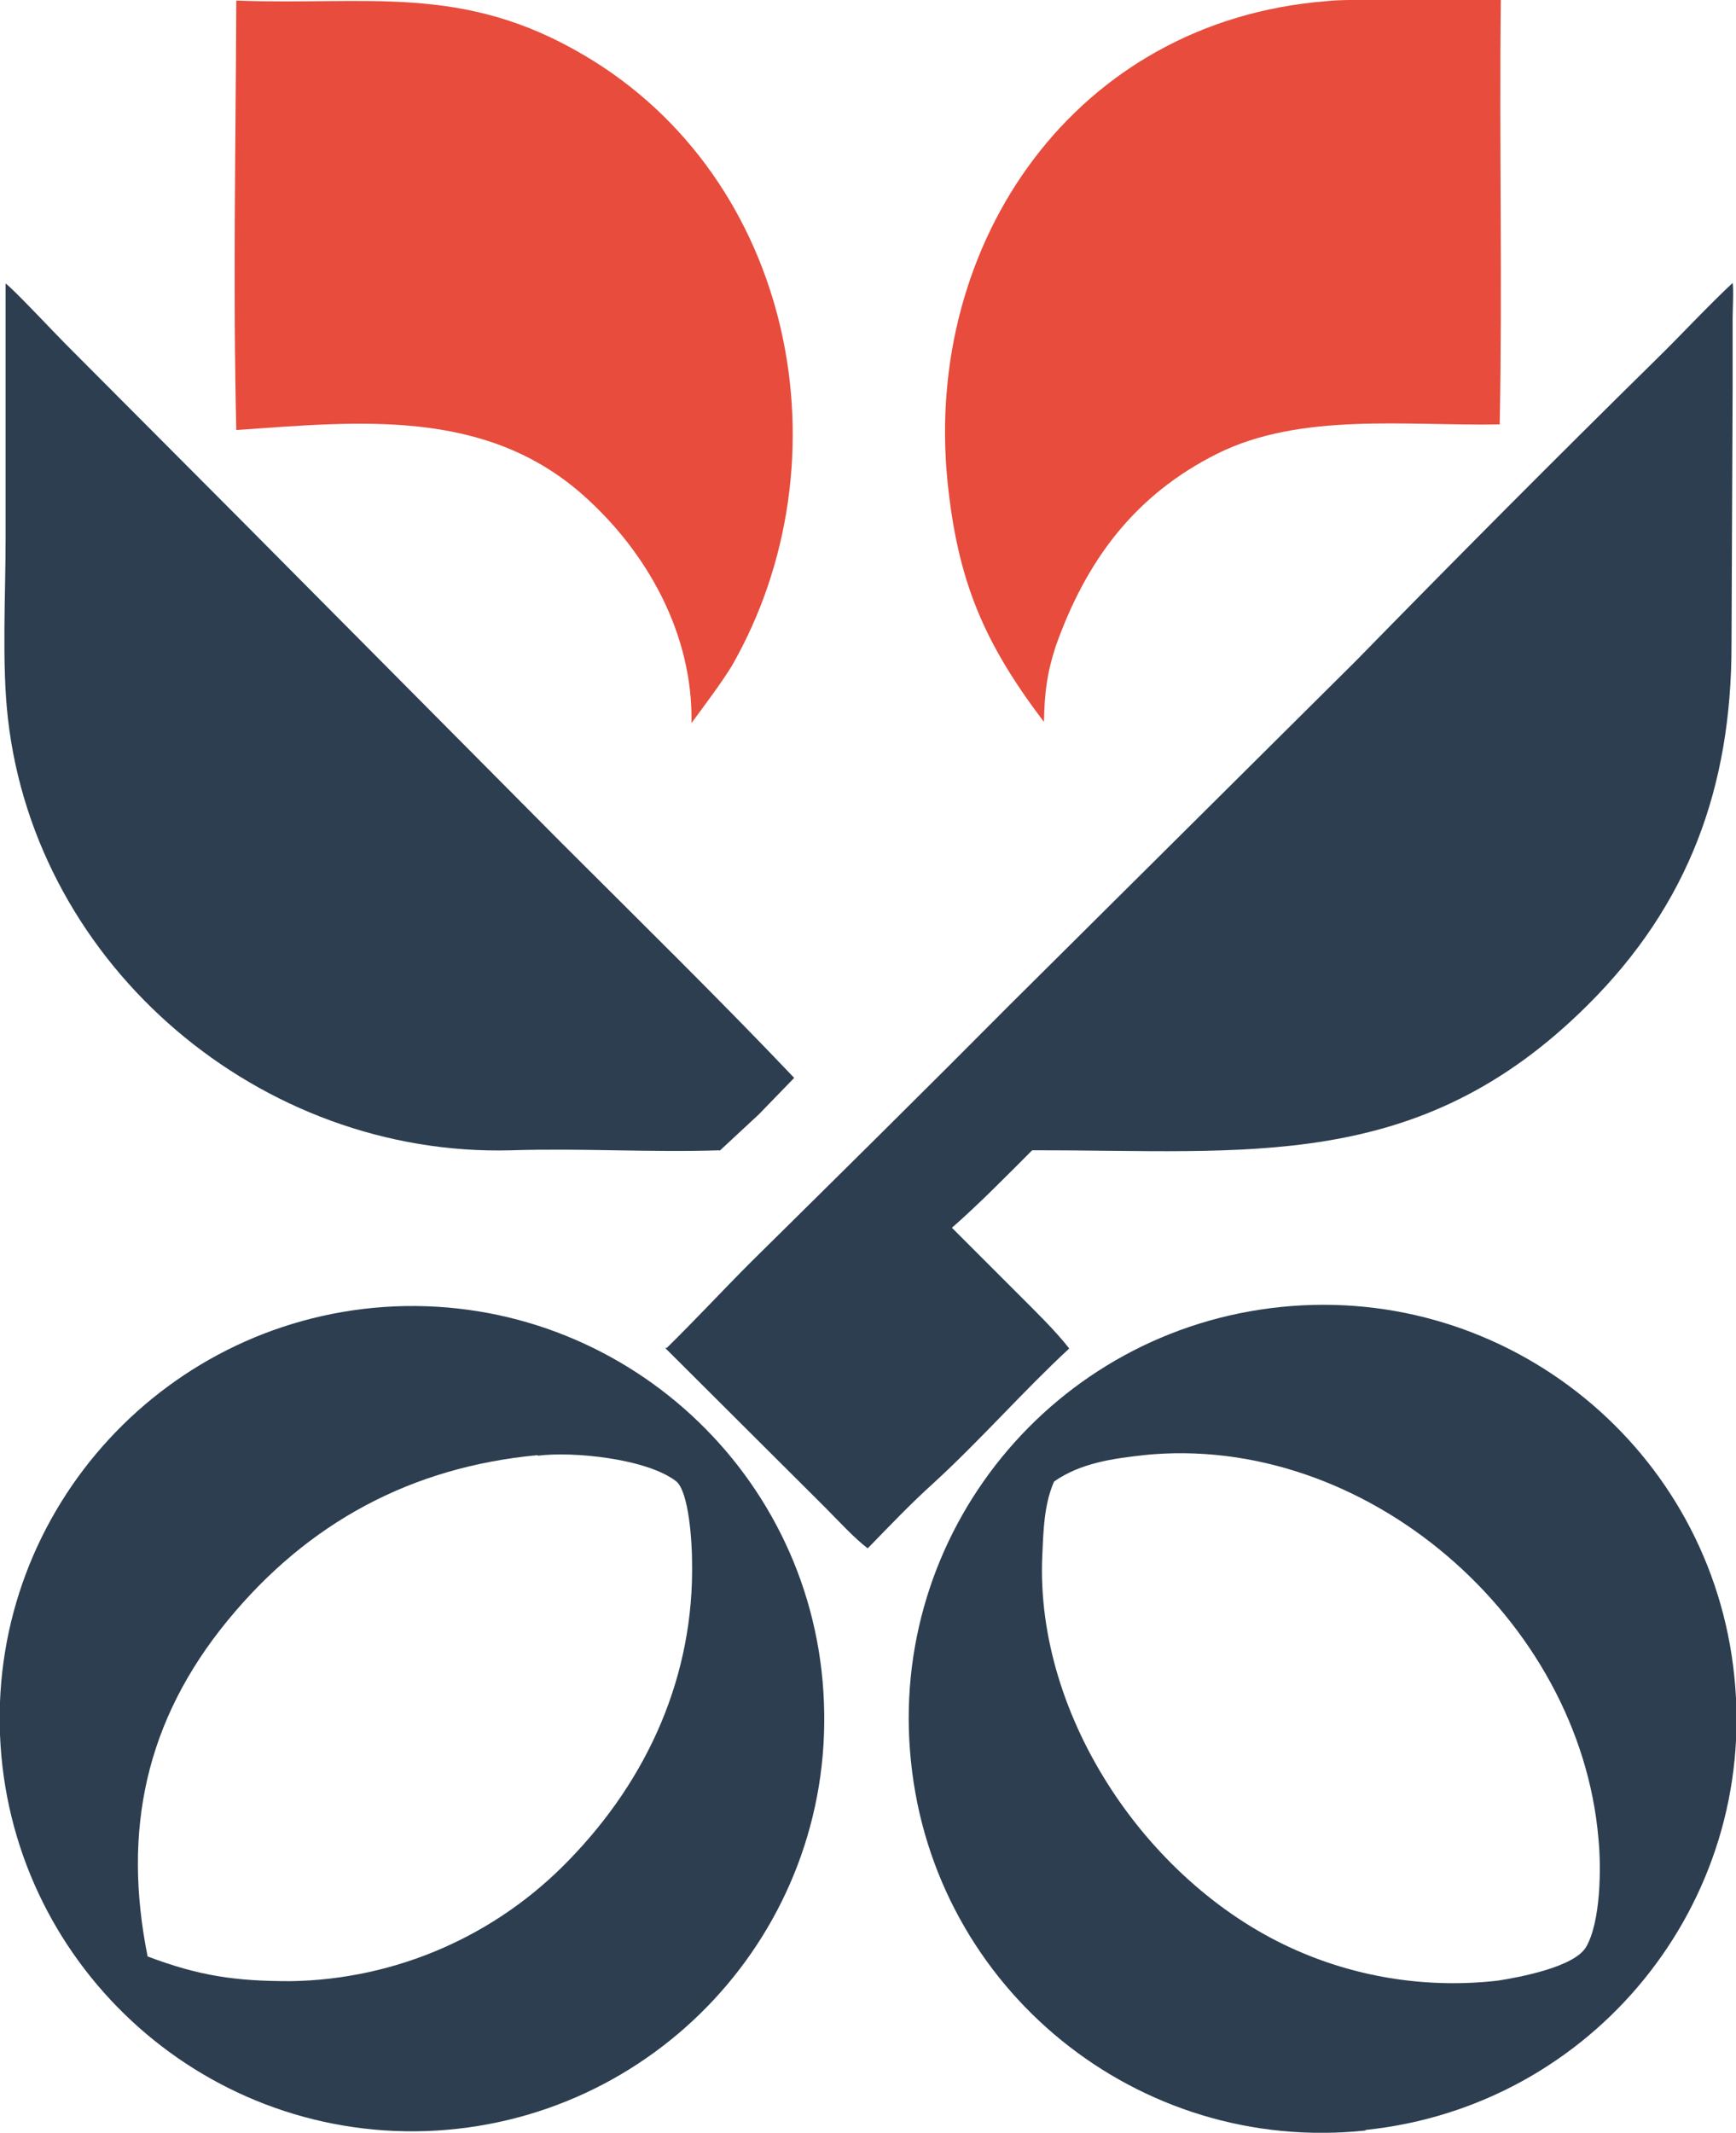 <?xml version="1.0" encoding="UTF-8"?>
<svg id="_Слой_1" data-name="Слой_1" xmlns="http://www.w3.org/2000/svg" version="1.1" viewBox="0 0 30.93 37.99">
  <!-- Generator: Adobe Illustrator 29.6.1, SVG Export Plug-In . SVG Version: 2.1.1 Build 9)  -->
  <defs>
    <style>
      .st0 {
        fill: #2c3e50;
      }

      .st1 {
        fill: #e74c3c;
      }
    </style>
  </defs>
  <path class="st1" d="M4.21,7.66c-.06-2.48-.01-5.15,0-7.65,2.33.09,4.02-.31,6.19.97,3.75,2.2,4.74,7.21,2.64,10.88-.19.31-.5.72-.72,1.02.03-1.57-.78-3.04-1.93-4.06-1.76-1.56-4.01-1.31-6.18-1.16Z"/>
  <path class="st1" d="M18.6,12.86c-1.07-1.41-1.54-2.51-1.72-4.3C16.46,4.31,19.16.37,23.64.02c.23-.03.81-.02,1.06-.02h2.04c-.03,2.52.03,5.07-.02,7.56-1.66.03-3.54-.22-5.03.52-1.48.74-2.34,1.91-2.88,3.43-.16.49-.2.84-.21,1.35Z"/>
  <path class="st0" d="M12.82,20.49c-1.23.04-2.47-.04-3.72,0-4.45.12-8.46-3.26-8.96-7.7-.11-.97-.04-2.2-.04-3.21v-4.53c.12.08.91.92,1.07,1.08l3.06,3.07,5.76,5.8c1.37,1.37,2.82,2.79,4.16,4.2l-.63.65-.7.65Z"/>
  <path class="st0" d="M11.88,24.01c.5-.49,1-1.03,1.5-1.53,1.55-1.53,3.1-3.06,4.63-4.6l6.15-6.11c1.76-1.8,3.54-3.59,5.34-5.36.46-.45.9-.93,1.37-1.37.02.1,0,.51,0,.63v1.23s-.02,4.59-.02,4.59c0,2.52-.76,4.62-2.56,6.41-3.02,3.01-6.07,2.58-9.9,2.59-.44.44-.96.97-1.43,1.38l1.2,1.2c.28.28.65.64.89.95-.83.77-1.58,1.63-2.42,2.4-.4.36-.79.77-1.17,1.16-.24-.18-.55-.52-.76-.73l-2.85-2.84Z"/>
  <path class="st0" d="M7.6,37.96C3.56,38.1.16,34.94,0,30.9c-.16-4.04,2.99-7.45,7.03-7.63,4.06-.17,7.5,2.99,7.65,7.06.16,4.07-3.02,7.48-7.08,7.63ZM9.58,25.92c-2.25.21-4.09,1.2-5.52,2.94-1.47,1.79-1.88,3.75-1.43,5.99.93.35,1.57.44,2.55.44,1.88-.03,3.66-.81,4.96-2.16,1.41-1.45,2.23-3.29,2.19-5.32,0-.3-.05-1.25-.29-1.43-.53-.4-1.83-.53-2.46-.45Z"/>
  <path class="st0" d="M24.33,37.95c-4.06.43-7.69-2.52-8.1-6.58-.42-4.06,2.54-7.68,6.6-8.09,4.05-.41,7.66,2.54,8.07,6.58.42,4.04-2.52,7.66-6.57,8.08ZM20.38,25.92c-.55.06-1.13.14-1.6.47-.18.41-.19.88-.21,1.32-.13,2.9,1.92,5.9,4.55,7.04,1.12.49,2.36.67,3.57.53.38-.06,1.36-.24,1.57-.6.26-.45.27-1.41.22-1.92-.33-3.92-4.15-7.25-8.11-6.84Z"/>
</svg>